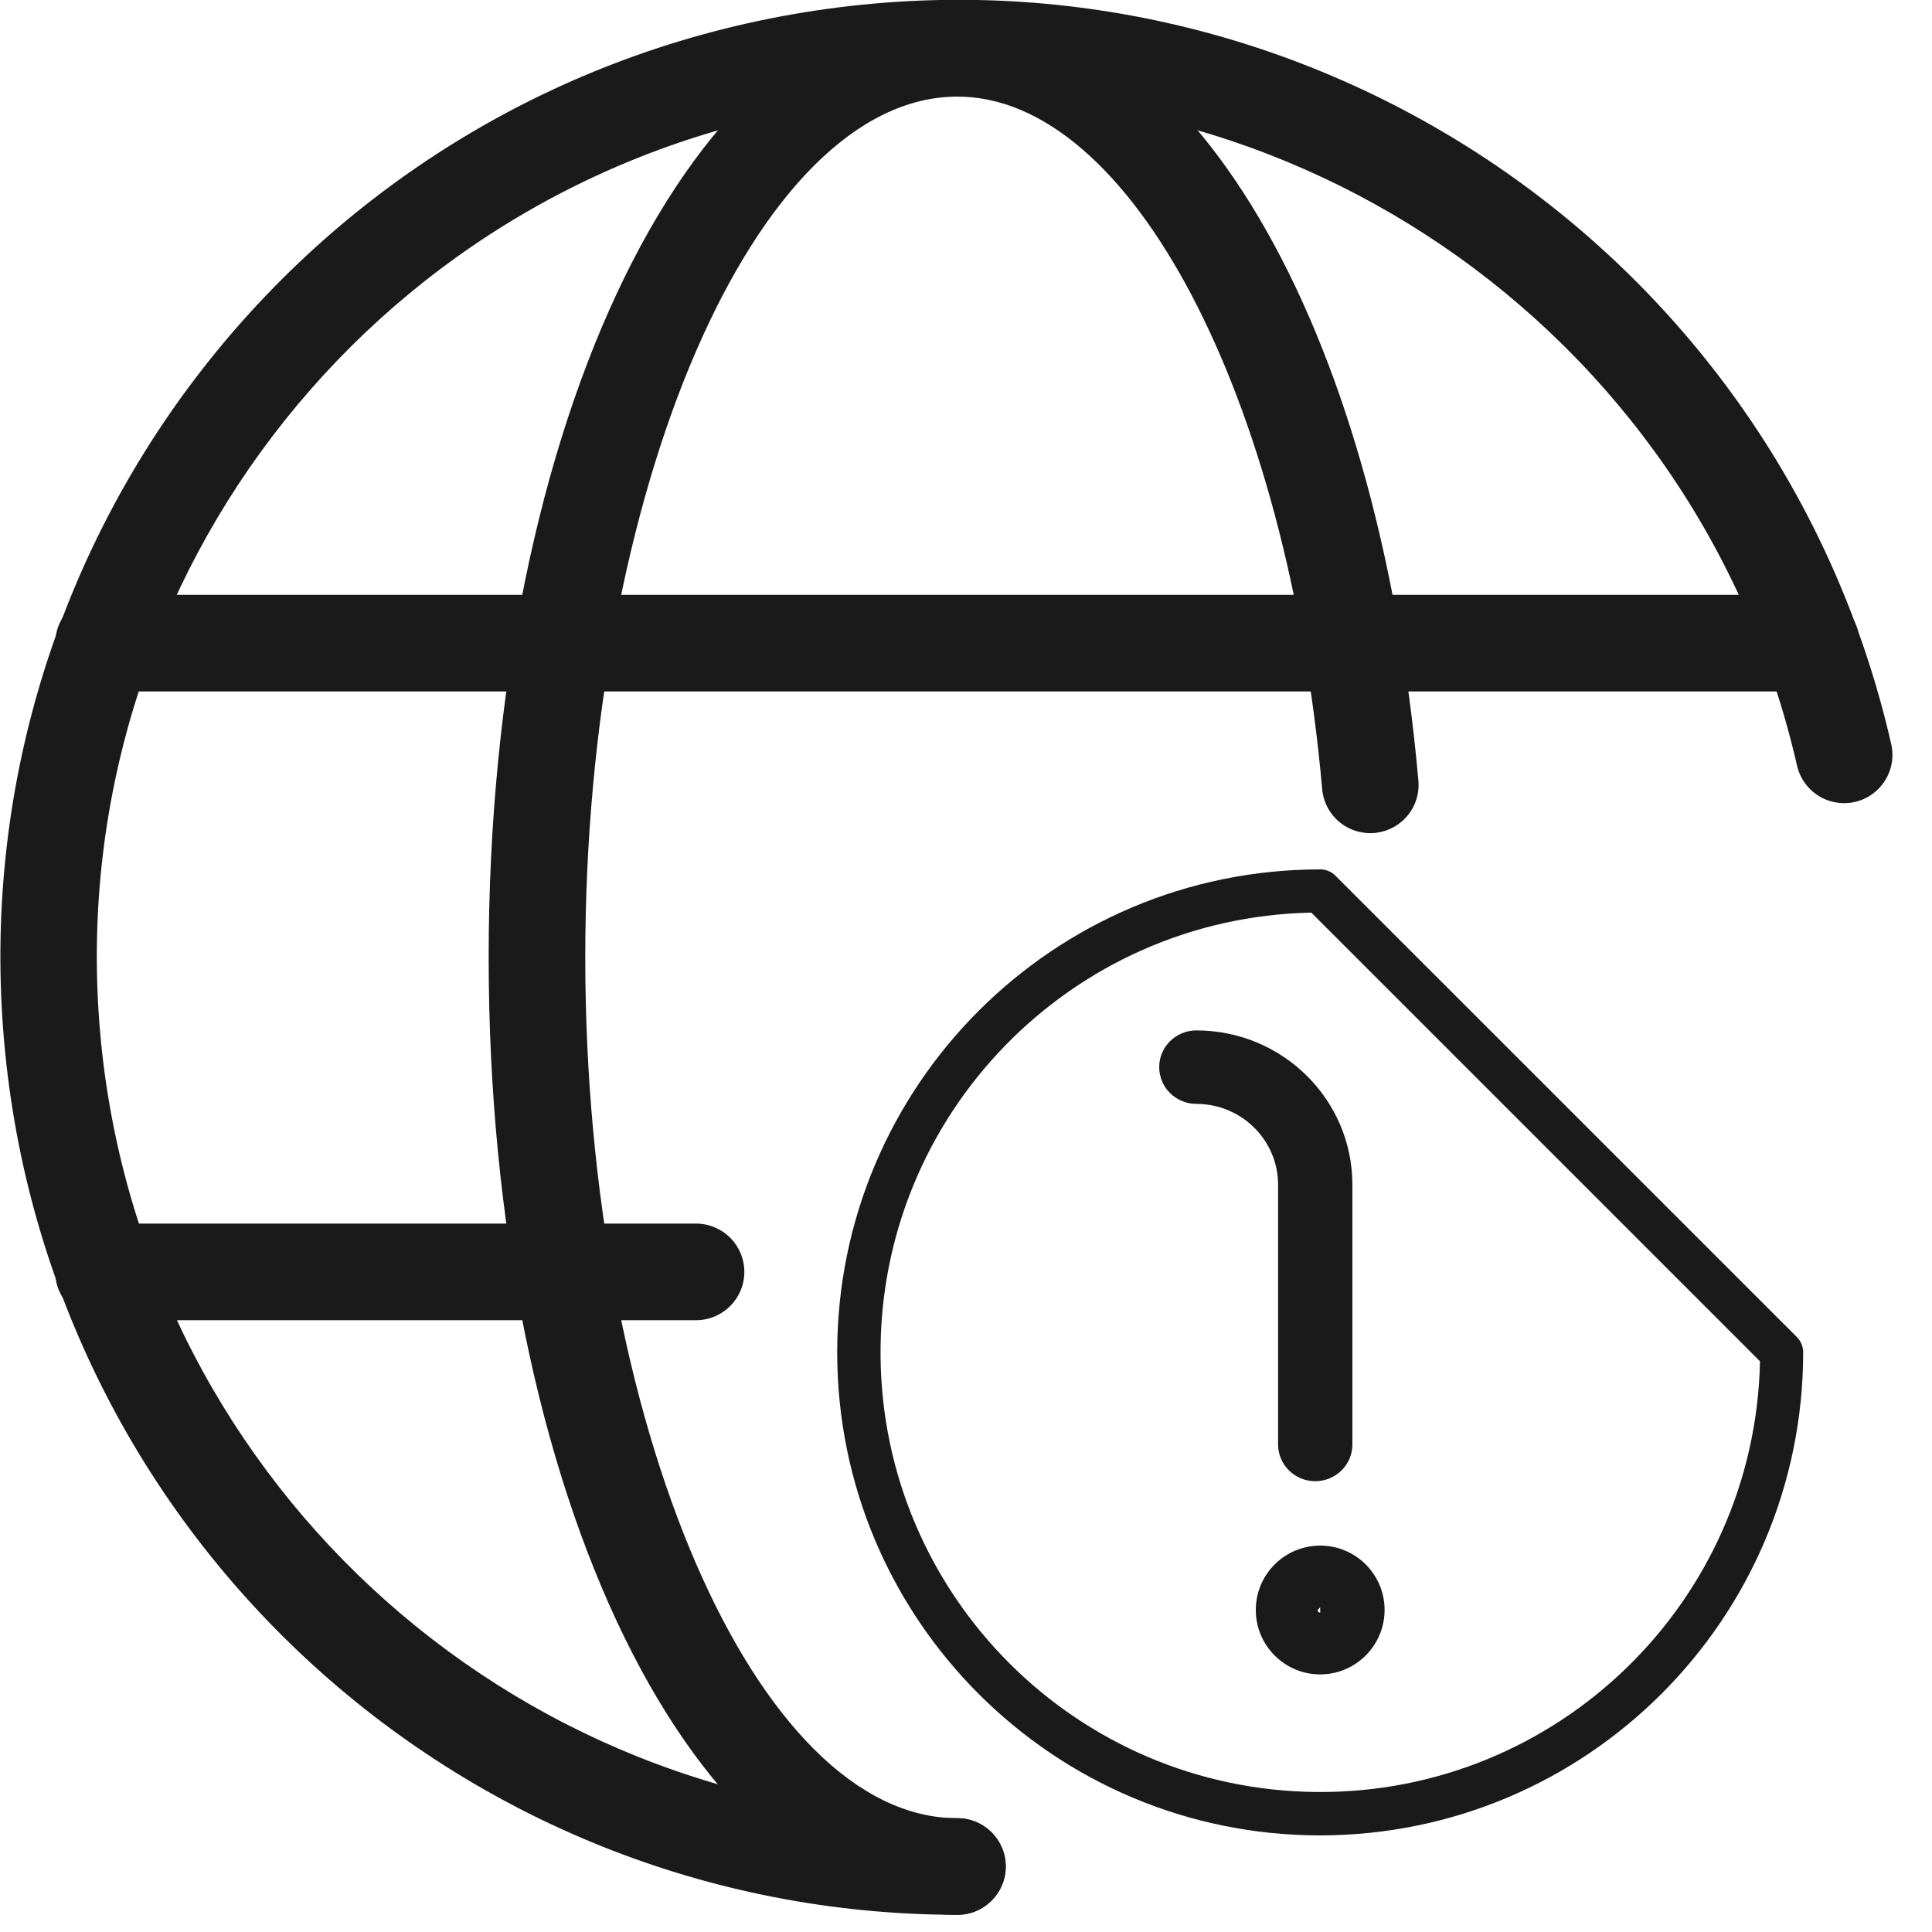 <?xml version="1.0" encoding="UTF-8"?>
<svg width="30px" height="30px" viewBox="0 0 30 30" version="1.1" xmlns="http://www.w3.org/2000/svg" xmlns:xlink="http://www.w3.org/1999/xlink">
    <title>link-archethic-website</title>
    <g id="Page-1" stroke="none" stroke-width="1" fill="none" fill-rule="evenodd">
        <g id="link-archethic-website" transform="translate(0.006, -0.003)" fill="#1A1A1A" fill-rule="nonzero">
            <path d="M20.417,23.003 C20.098,23.003 19.84,22.747 19.84,22.432 L19.84,18.398 C19.839,17.706 19.272,17.145 18.571,17.144 C18.253,17.144 17.994,16.889 17.994,16.573 C17.994,16.258 18.253,16.003 18.571,16.003 C19.909,16.004 20.993,17.076 20.994,18.398 L20.994,22.432 C20.994,22.747 20.736,23.003 20.417,23.003 Z" id="Path"></path>
            <path d="M20.494,26.003 C19.942,26.003 19.494,25.555 19.494,25.003 C19.494,24.45 19.942,24.003 20.494,24.003 C21.046,24.003 21.494,24.45 21.494,25.003 C21.493,25.555 21.046,26.002 20.494,26.003 Z M20.494,24.961 L20.453,25.003 C20.453,25.026 20.471,25.044 20.494,25.044 L20.494,24.961 Z" id="Shape"></path>
            <path d="M20.494,28.503 C16.352,28.503 12.994,25.145 12.994,21.003 C12.994,16.86 16.352,13.503 20.494,13.503 C20.583,13.503 20.669,13.538 20.731,13.601 L27.896,20.765 C27.959,20.828 27.994,20.914 27.994,21.003 C27.989,25.143 24.634,28.498 20.494,28.503 L20.494,28.503 Z M20.356,14.174 C16.622,14.25 13.642,17.313 13.667,21.048 C13.693,24.783 16.714,27.804 20.449,27.829 C24.184,27.855 27.246,24.875 27.323,21.141 L20.356,14.174 Z" id="Shape"></path>
            <path d="M14.861,29.736 C7.083,29.732 0.621,23.733 0.042,15.976 C-0.538,8.219 4.96,1.327 12.652,0.168 C20.344,-0.992 27.629,3.974 29.361,11.558 C29.421,11.819 29.336,12.092 29.14,12.274 C28.943,12.457 28.664,12.52 28.408,12.441 C28.152,12.362 27.958,12.152 27.898,11.891 C26.341,5.072 19.79,0.606 12.873,1.649 C5.957,2.691 1.014,8.889 1.535,15.864 C2.057,22.839 7.867,28.233 14.861,28.236 C15.275,28.236 15.611,28.571 15.611,28.986 C15.611,29.4 15.275,29.736 14.861,29.736 L14.861,29.736 Z" id="Path"></path>
            <path d="M14.861,29.736 C10.779,29.736 7.582,23.206 7.582,14.87 C7.582,6.534 10.779,0.003 14.861,0.003 C18.439,0.003 21.383,4.984 22.018,12.116 C22.045,12.384 21.926,12.647 21.705,12.802 C21.485,12.958 21.198,12.984 20.953,12.869 C20.709,12.755 20.545,12.518 20.524,12.249 C19.978,6.123 17.543,1.503 14.861,1.503 C11.728,1.503 9.082,7.624 9.082,14.87 C9.082,22.116 11.728,28.236 14.861,28.236 C15.275,28.236 15.611,28.571 15.611,28.986 C15.611,29.4 15.275,29.736 14.861,29.736 Z" id="Path"></path>
            <path d="M28.119,10.74 L1.603,10.74 C1.189,10.74 0.853,10.404 0.853,9.99 C0.853,9.575 1.189,9.24 1.603,9.24 L28.119,9.24 C28.533,9.24 28.869,9.575 28.869,9.99 C28.869,10.404 28.533,10.74 28.119,10.74 L28.119,10.74 Z" id="Path"></path>
            <path d="M10.802,20.503 L1.602,20.503 C1.188,20.503 0.852,20.167 0.852,19.753 C0.852,19.338 1.188,19.003 1.602,19.003 L10.802,19.003 C11.216,19.003 11.552,19.338 11.552,19.753 C11.552,20.167 11.216,20.503 10.802,20.503 Z" id="Path"></path>
        </g>
    </g>
</svg>
